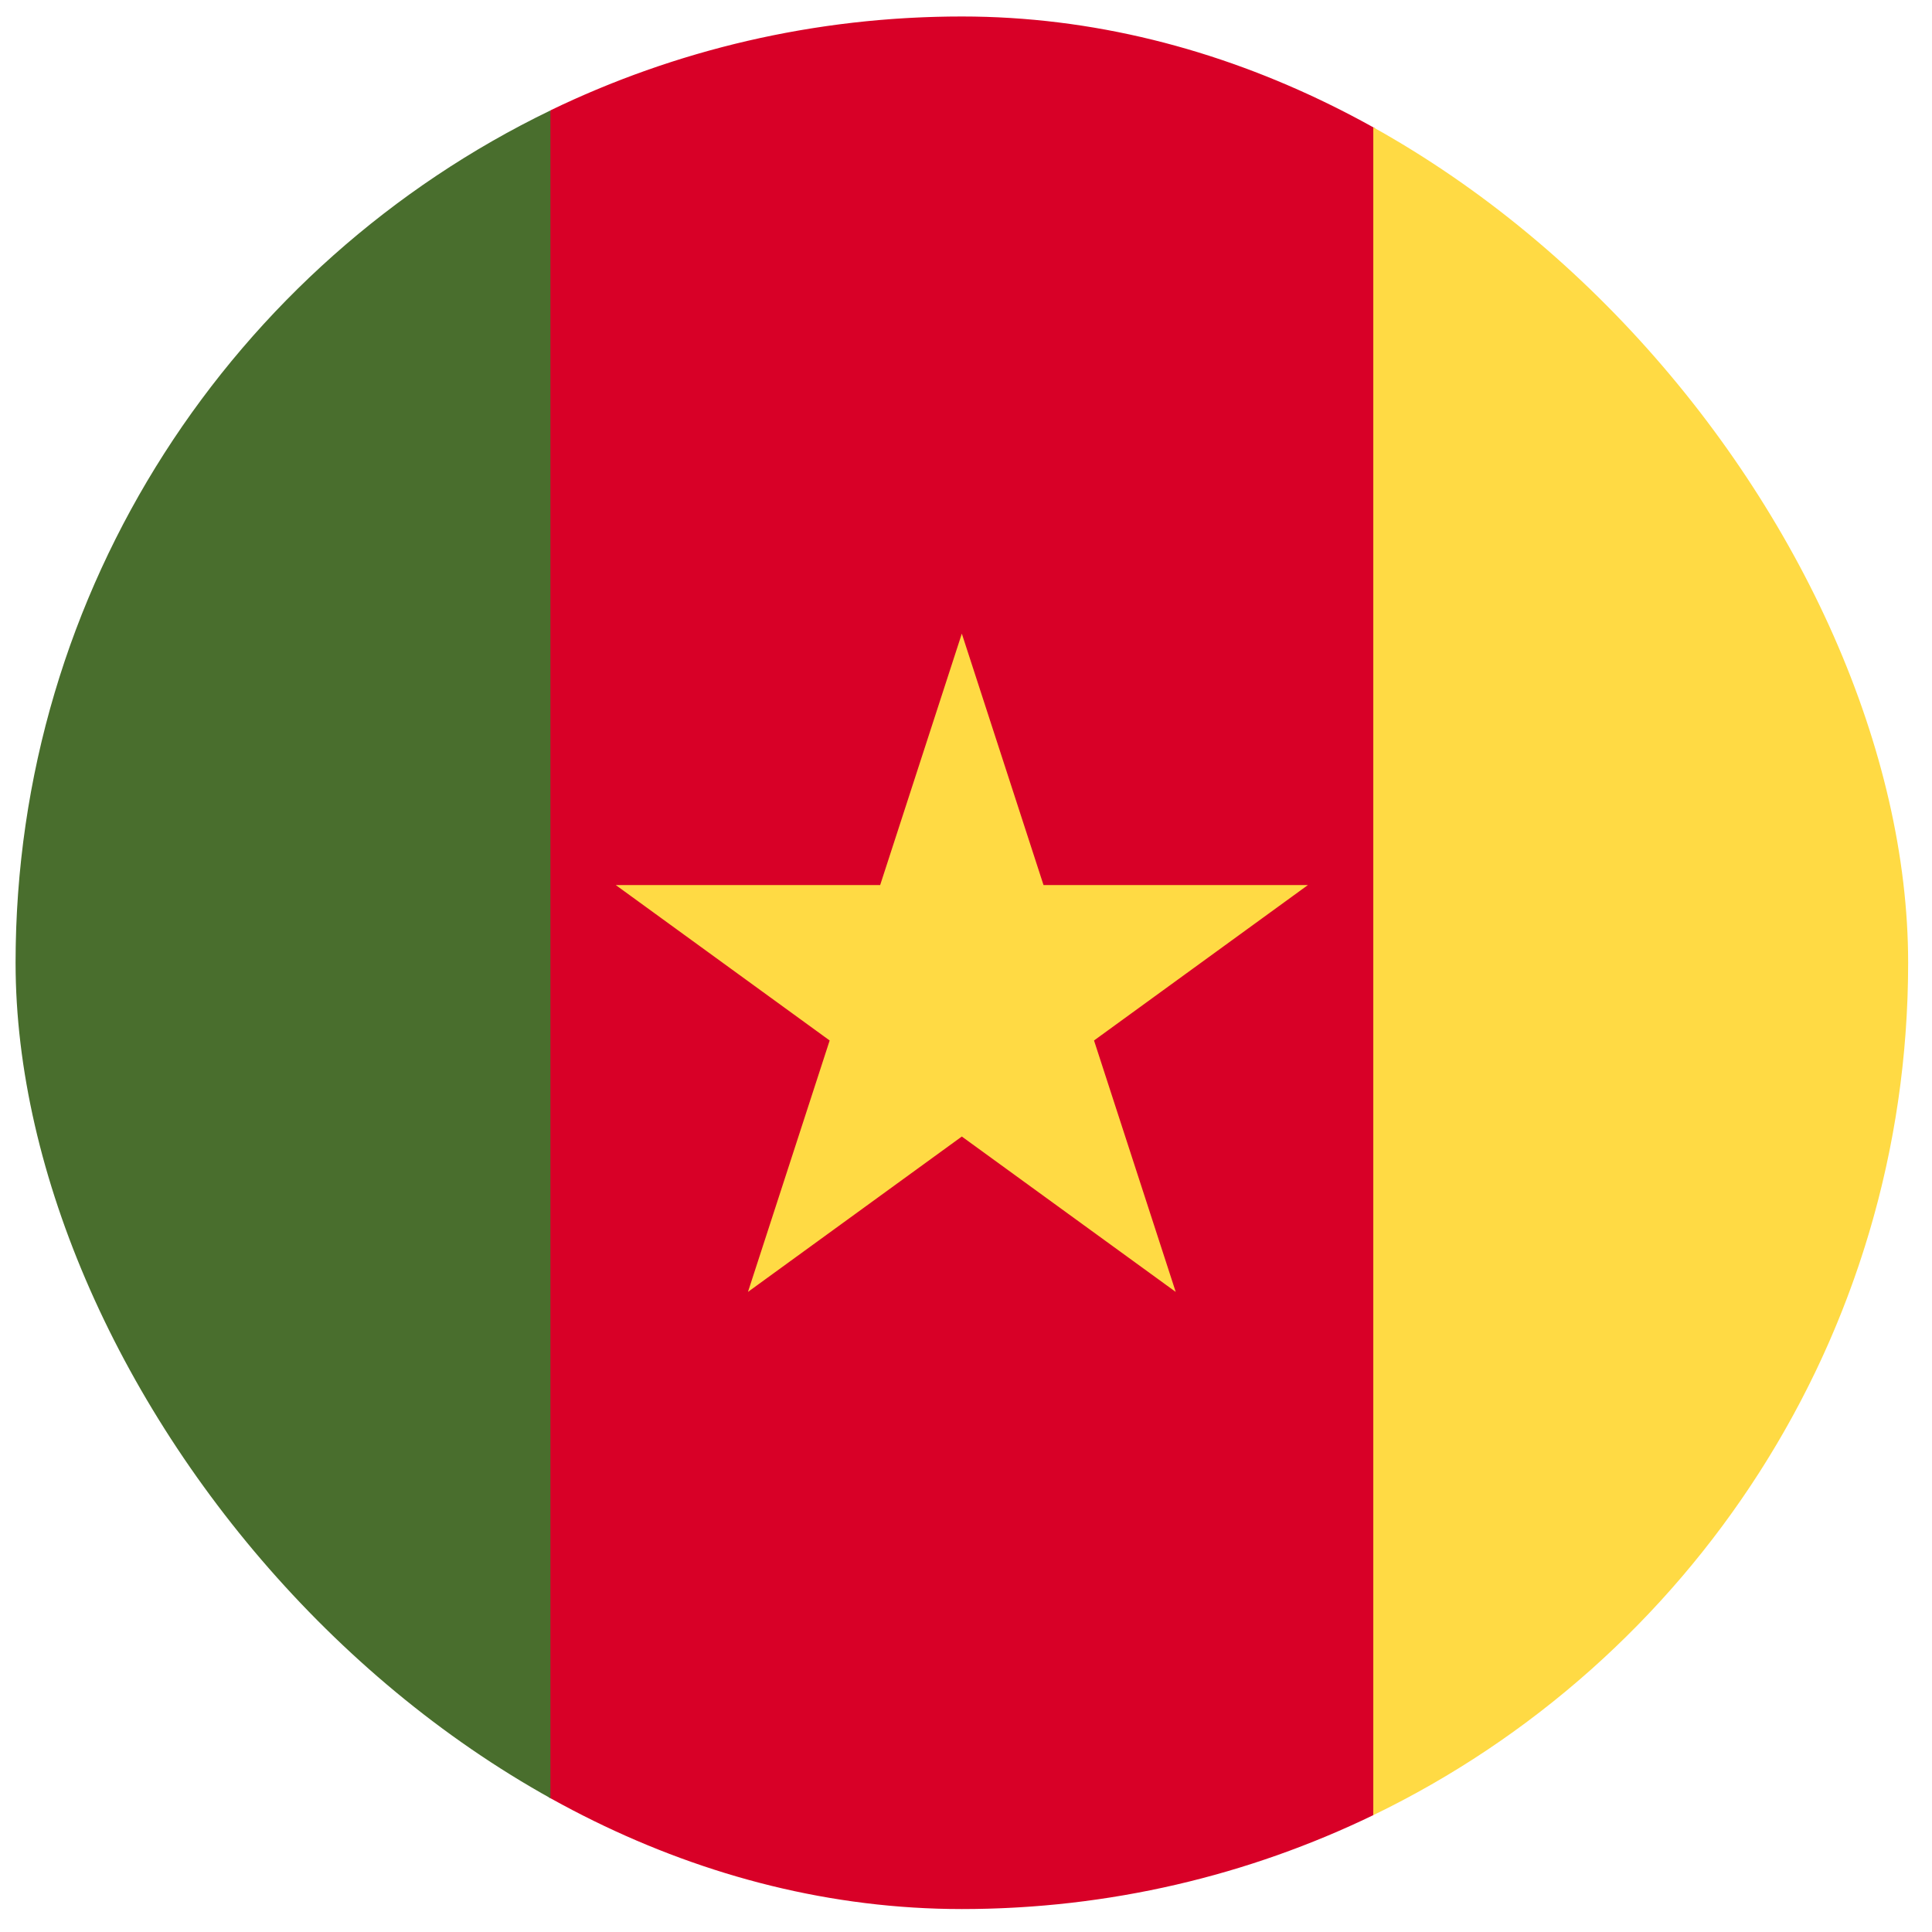 <svg width="49" height="49" viewBox="0 0 49 49" fill="none" xmlns="http://www.w3.org/2000/svg">
<g clip-path="url(#clip0_2743_891)">
<path d="M34.83 2.799C31.674 1.274 28.134 0.418 24.395 0.418C20.655 0.418 17.115 1.274 13.96 2.799L11.873 24.418L13.96 46.036C17.115 47.562 20.655 48.418 24.395 48.418C28.134 48.418 31.674 47.562 34.83 46.036L36.916 24.418L34.83 2.799Z" fill="#D80027"/>
<path d="M24.394 16.07L26.466 22.447H33.172L27.747 26.389L29.819 32.766L24.394 28.825L18.97 32.766L21.042 26.389L15.617 22.447H22.323L24.394 16.07Z" fill="#FFDA44"/>
<path d="M13.96 2.801C5.932 6.683 0.395 14.903 0.395 24.419C0.395 33.934 5.932 42.154 13.96 46.036V2.801Z" fill="#496E2D"/>
<path d="M34.83 2.801V46.036C42.858 42.154 48.395 33.934 48.395 24.419C48.395 14.903 42.858 6.683 34.83 2.801Z" fill="#FFDA44"/>
</g>
<defs>
<clipPath id="clip0_2743_891">
<rect x="0.395" y="0.418" width="48" height="48" rx="24" fill="white"/>
</clipPath>
</defs>
</svg>
